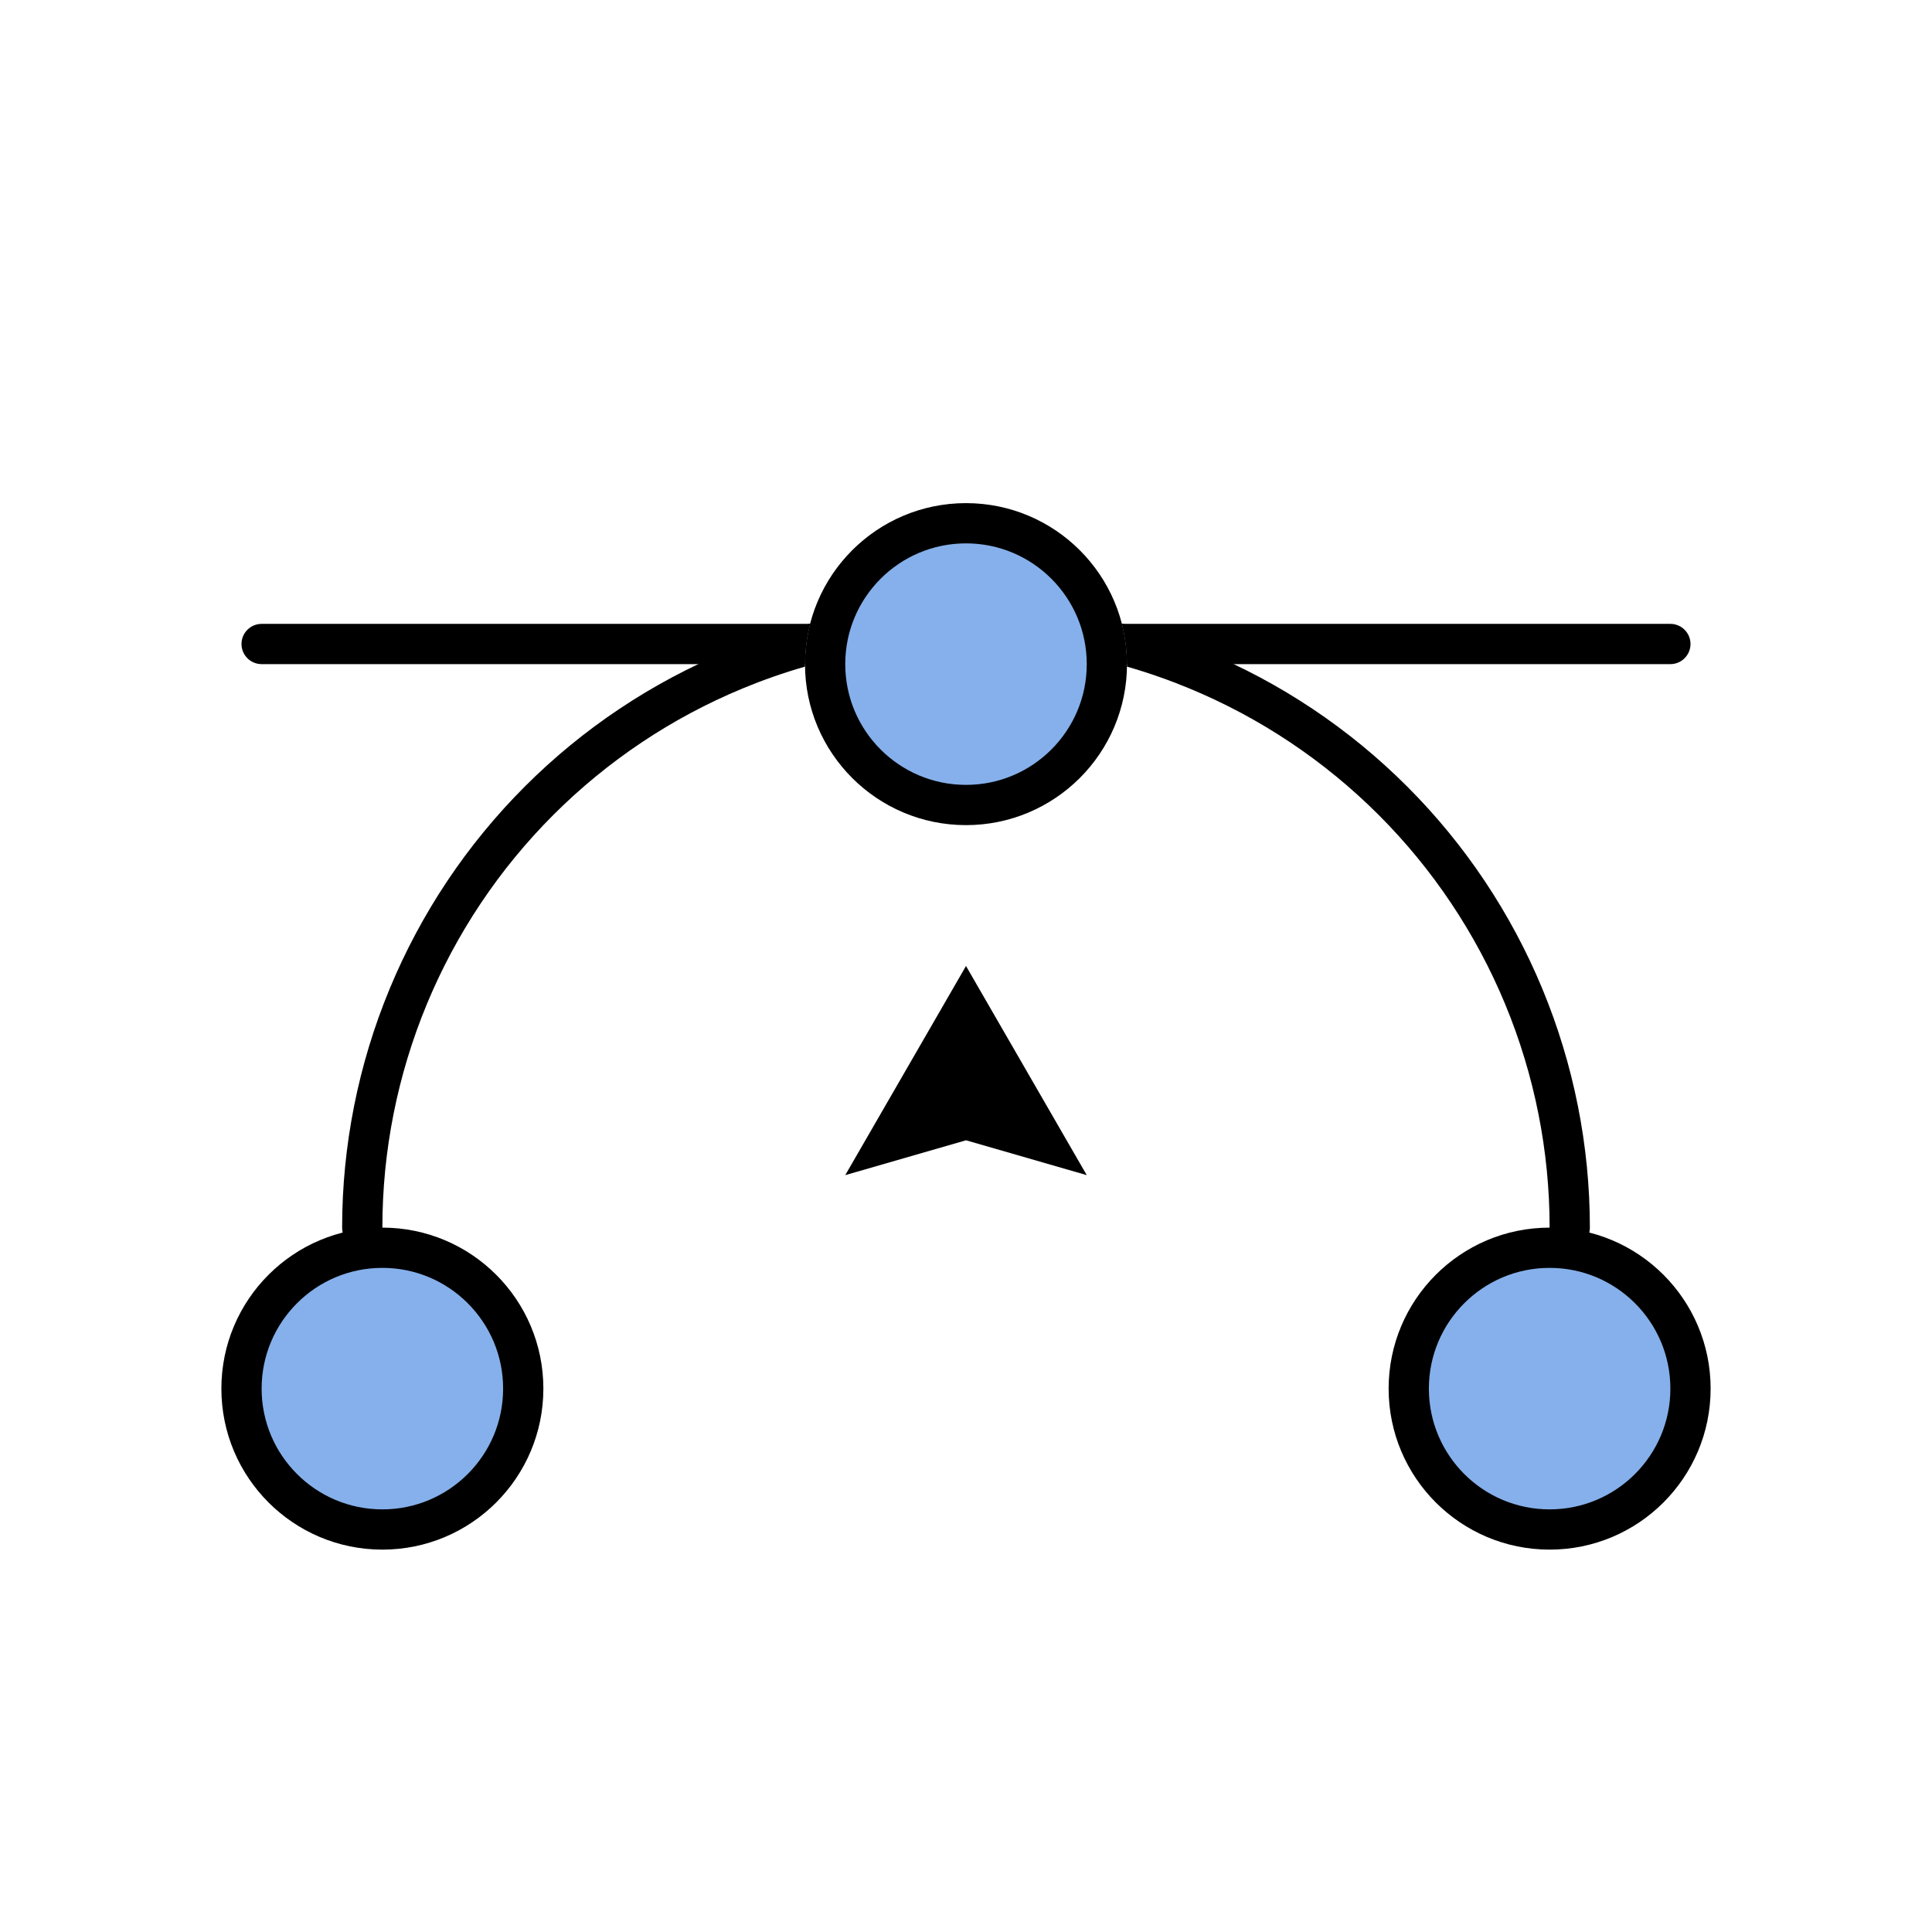 <svg width="96" height="96" viewBox="0 0 96 96" fill="none" xmlns="http://www.w3.org/2000/svg">
<circle cx="19" cy="69" r="7" fill="#85B0EB" stroke="black" stroke-width="2"/>
<circle cx="77" cy="69" r="7" fill="#85B0EB" stroke="black" stroke-width="2"/>
<circle cx="48" cy="33" r="7" fill="#85B0EB" stroke="black" stroke-width="2"/>
<path fill-rule="evenodd" clip-rule="evenodd" d="M55.999 33.125C56 33.083 56 33.042 56 33C56 32.303 55.911 31.627 55.743 30.983C57.144 31.344 58.521 31.804 59.863 32.36C63.624 33.918 67.042 36.201 69.92 39.08C72.799 41.958 75.082 45.376 76.64 49.137C78.198 52.898 79 56.929 79 61C79 61.552 78.552 62 78 62C77.448 62 77 61.552 77 61C77 57.192 76.25 53.421 74.793 49.902C73.335 46.384 71.199 43.187 68.506 40.494C65.813 37.801 62.616 35.665 59.098 34.208C58.084 33.788 57.05 33.426 55.999 33.125ZM40.001 33.125C38.95 33.426 37.916 33.788 36.902 34.208C33.384 35.665 30.187 37.801 27.494 40.494C24.801 43.187 22.665 46.384 21.207 49.902C19.75 53.421 19 57.192 19 61C19 61.552 18.552 62 18 62C17.448 62 17 61.552 17 61C17 56.929 17.802 52.898 19.36 49.137C20.918 45.376 23.201 41.958 26.08 39.08C28.958 36.201 32.376 33.918 36.137 32.36C37.479 31.804 38.856 31.344 40.257 30.983C40.089 31.627 40 32.303 40 33C40 33.042 40 33.083 40.001 33.125Z" fill="black"/>
<path fill-rule="evenodd" clip-rule="evenodd" d="M56 33L83 33C83.552 33 84 32.552 84 32C84 31.448 83.552 31 83 31H55.748C55.913 31.639 56 32.309 56 33ZM40.252 31C40.087 31.639 40 32.309 40 33L13 33C12.448 33 12 32.552 12 32C12 31.448 12.448 31 13 31H40.252Z" fill="black"/>
<path d="M48 48L54 58.392L48 56.66L42 58.392L48 48Z" fill="black"/>
</svg>
